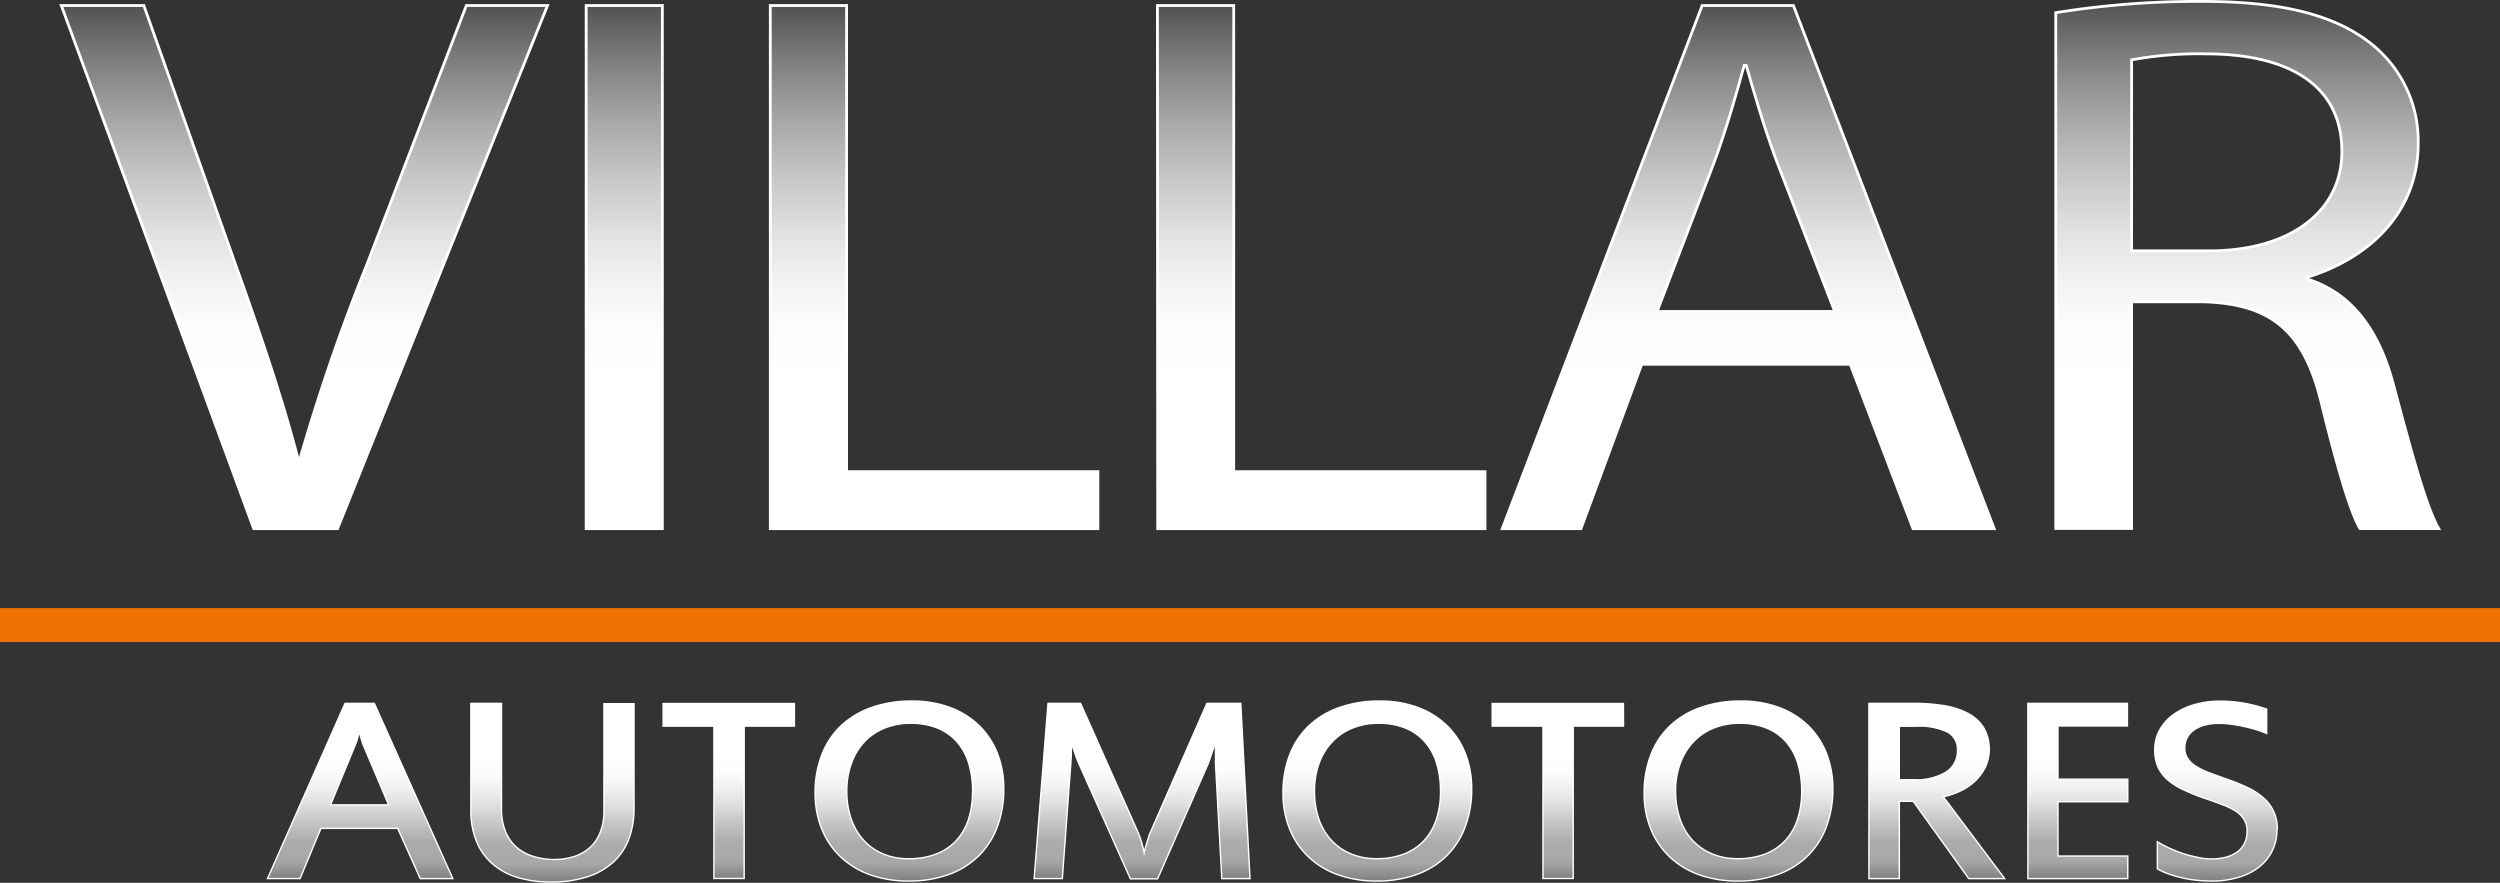 <svg id="Capa_1" data-name="Capa 1" xmlns="http://www.w3.org/2000/svg" xmlns:xlink="http://www.w3.org/1999/xlink" viewBox="0 0 443.01 156.43"><rect x="0" y="0" width="443.01" height="156.43" fill="#333333" stroke="none"/><defs><style>.cls-1{fill:#ef7101;}.cls-10,.cls-11,.cls-12,.cls-13,.cls-14,.cls-15,.cls-16,.cls-17,.cls-18,.cls-2,.cls-3,.cls-4,.cls-5,.cls-6,.cls-7,.cls-8,.cls-9{stroke:#fff;stroke-miterlimit:10;}.cls-2,.cls-3,.cls-4,.cls-5,.cls-6,.cls-7{stroke-width:0.5px;}.cls-2{fill:url(#Degradado_sin_nombre_26);}.cls-3{fill:url(#Degradado_sin_nombre_26-2);}.cls-4{fill:url(#Degradado_sin_nombre_26-3);}.cls-5{fill:url(#Degradado_sin_nombre_26-4);}.cls-6{fill:url(#Degradado_sin_nombre_26-5);}.cls-7{fill:url(#Degradado_sin_nombre_26-6);}.cls-10,.cls-11,.cls-12,.cls-13,.cls-14,.cls-15,.cls-16,.cls-17,.cls-18,.cls-8,.cls-9{stroke-width:0.25px;}.cls-8{fill:url(#Degradado_sin_nombre_31);}.cls-9{fill:url(#Degradado_sin_nombre_31-2);}.cls-10{fill:url(#Degradado_sin_nombre_31-3);}.cls-11{fill:url(#Degradado_sin_nombre_31-4);}.cls-12{fill:url(#Degradado_sin_nombre_31-5);}.cls-13{fill:url(#Degradado_sin_nombre_31-6);}.cls-14{fill:url(#Degradado_sin_nombre_31-7);}.cls-15{fill:url(#Degradado_sin_nombre_31-8);}.cls-16{fill:url(#Degradado_sin_nombre_31-9);}.cls-17{fill:url(#Degradado_sin_nombre_31-10);}.cls-18{fill:url(#Degradado_sin_nombre_31-11);}</style><linearGradient id="Degradado_sin_nombre_26" x1="247.07" y1="277.63" x2="247.07" y2="370.33" gradientTransform="matrix(1, 0, 0, -1, 0, 598)" gradientUnits="userSpaceOnUse"><stop offset="0.28" stop-color="#fff"/><stop offset="0.39" stop-color="#fcfcfc"/><stop offset="0.48" stop-color="#f1f1f1"/><stop offset="0.57" stop-color="#e0e0e0"/><stop offset="0.67" stop-color="#c7c7c7"/><stop offset="0.78" stop-color="#a7a7a7"/><stop offset="0.89" stop-color="gray"/><stop offset="1" stop-color="#525252"/></linearGradient><linearGradient id="Degradado_sin_nombre_26-2" x1="303.75" y1="277.63" x2="303.75" y2="370.33" xlink:href="#Degradado_sin_nombre_26"/><linearGradient id="Degradado_sin_nombre_26-3" x1="358.65" y1="277.63" x2="358.65" y2="370.33" xlink:href="#Degradado_sin_nombre_26"/><linearGradient id="Degradado_sin_nombre_26-4" x1="427.26" y1="277.63" x2="427.26" y2="370.33" xlink:href="#Degradado_sin_nombre_26"/><linearGradient id="Degradado_sin_nombre_26-5" x1="502.92" y1="277.63" x2="502.92" y2="370.33" xlink:href="#Degradado_sin_nombre_26"/><linearGradient id="Degradado_sin_nombre_26-6" x1="591.35" y1="277.64" x2="591.35" y2="371.06" xlink:href="#Degradado_sin_nombre_26"/><linearGradient id="Degradado_sin_nombre_31" x1="256.95" y1="246.67" x2="256.95" y2="215.62" gradientTransform="matrix(1, 0, 0, -1, 0, 598)" gradientUnits="userSpaceOnUse"><stop offset="0.28" stop-color="#fff"/><stop offset="0.39" stop-color="#fcfcfc"/><stop offset="0.48" stop-color="#f1f1f1"/><stop offset="0.57" stop-color="#e0e0e0"/><stop offset="0.67" stop-color="#c7c7c7"/><stop offset="0.79" stop-color="#acacac"/><stop offset="0.9" stop-color="#a7a7a7"/><stop offset="1" stop-color="gray"/></linearGradient><linearGradient id="Degradado_sin_nombre_31-2" x1="291.03" y1="246.67" x2="291.03" y2="215.07" xlink:href="#Degradado_sin_nombre_31"/><linearGradient id="Degradado_sin_nombre_31-3" x1="322.27" y1="246.64" x2="322.27" y2="215.59" xlink:href="#Degradado_sin_nombre_31"/><linearGradient id="Degradado_sin_nombre_31-4" x1="354.29" y1="247.08" x2="354.29" y2="215.19" xlink:href="#Degradado_sin_nombre_31"/><linearGradient id="Degradado_sin_nombre_31-5" x1="395.51" y1="246.67" x2="395.51" y2="215.62" xlink:href="#Degradado_sin_nombre_31"/><linearGradient id="Degradado_sin_nombre_31-6" x1="437.2" y1="247.08" x2="437.2" y2="215.19" xlink:href="#Degradado_sin_nombre_31"/><linearGradient id="Degradado_sin_nombre_31-7" x1="469.19" y1="246.64" x2="469.19" y2="215.59" xlink:href="#Degradado_sin_nombre_31"/><linearGradient id="Degradado_sin_nombre_31-8" x1="501.2" y1="247.08" x2="501.2" y2="215.19" xlink:href="#Degradado_sin_nombre_31"/><linearGradient id="Degradado_sin_nombre_31-9" x1="536.33" y1="246.67" x2="536.33" y2="215.62" xlink:href="#Degradado_sin_nombre_31"/><linearGradient id="Degradado_sin_nombre_31-10" x1="561.33" y1="246.67" x2="561.33" y2="215.62" xlink:href="#Degradado_sin_nombre_31"/><linearGradient id="Degradado_sin_nombre_31-11" x1="585.8" y1="247.06" x2="585.8" y2="215.19" xlink:href="#Degradado_sin_nombre_31"/></defs><rect class="cls-1" y="107.76" width="443.01" height="6"/><path class="cls-2" d="M238.09,320.37,204,227.67h14.62l16.18,45.7c4.47,12.5,8.33,23.8,11.13,34.59h.37a357.91,357.91,0,0,1,11.86-34.44l17.61-45.85h14.38l-37.21,92.7Z" transform="translate(-193.13 -226.69)"/><path class="cls-3" d="M310.5,227.67v92.7H297v-92.7Z" transform="translate(-193.13 -226.69)"/><path class="cls-4" d="M329.63,227.67h13.52v82.6h44.53v10.1H329.63Z" transform="translate(-193.13 -226.69)"/><path class="cls-5" d="M398.23,227.67h13.52v82.6h44.53v10.1h-58Z" transform="translate(-193.13 -226.69)"/><path class="cls-6" d="M484.05,291.24l-10.77,29.13H459.34l35.42-92.7h16.17l35.57,92.7H532.12L521,291.24Zm34.2-9.36L507.94,255.2c-2.26-6.07-3.83-11.59-5.37-16.92h-.36c-1.49,5.42-3.12,11.09-5.17,16.76l-10.26,26.84Z" transform="translate(-193.13 -226.69)"/><path class="cls-7" d="M557.42,228.94a159,159,0,0,1,25.87-2c14.28,0,23.69,2.41,30.18,7.63a22,22,0,0,1,8.17,17.62c0,12.18-8.74,20.27-19.63,23.62v.34c7.94,2.48,12.74,9.16,15.27,18.77,3.43,12.95,5.89,21.82,8,25.44H611.34c-1.64-2.68-4-10.59-6.84-22.19-3.09-12.7-8.73-17.62-20.91-18H570.86v40.17H557.42Zm13.44,42.2h13.75c14.39,0,23.51-7,23.51-17.6,0-12-9.76-17.27-23.94-17.3a65.38,65.38,0,0,0-13.32,1.06Z" transform="translate(-193.13 -226.69)"/><path class="cls-8" d="M273.37,382.38H267.6l-4-8.9H250l-3.7,8.9h-5.77l13.74-31.05h5.19Zm-15.84-23.59c-.09-.22-.2-.54-.34-1a10.38,10.38,0,0,1-.34-1.33h-.11a12.63,12.63,0,0,1-.34,1.38,10.62,10.62,0,0,1-.4,1.07l-4.3,10.41H262Z" transform="translate(-193.13 -226.69)"/><path class="cls-9" d="M291.25,379a11.56,11.56,0,0,0,3.64-.54,7.66,7.66,0,0,0,2.81-1.61,7.21,7.21,0,0,0,1.8-2.69,9.89,9.89,0,0,0,.65-3.77v-19h5.33v18.43a15.3,15.3,0,0,1-1,5.76,10.56,10.56,0,0,1-2.93,4.11,12.66,12.66,0,0,1-4.65,2.47,21,21,0,0,1-6.16.83,20.37,20.37,0,0,1-5.86-.8,12.23,12.23,0,0,1-4.46-2.4,10.64,10.64,0,0,1-2.85-4,14.1,14.1,0,0,1-1-5.52V351.33H282v18.72a10.44,10.44,0,0,0,.66,3.87,7.35,7.35,0,0,0,1.87,2.79,8.18,8.18,0,0,0,2.93,1.68A12.47,12.47,0,0,0,291.25,379Z" transform="translate(-193.13 -226.69)"/><path class="cls-10" d="M333.9,355.36H325v27h-5.36v-27h-9v-4H333.9Z" transform="translate(-193.13 -226.69)"/><path class="cls-11" d="M371,366.45a18.79,18.79,0,0,1-1.16,6.8,14.1,14.1,0,0,1-3.34,5.16,14.57,14.57,0,0,1-5.29,3.26,20.45,20.45,0,0,1-7.06,1.14,19.9,19.9,0,0,1-6.84-1.11,14.89,14.89,0,0,1-5.22-3.17,14.09,14.09,0,0,1-3.34-4.93,16.76,16.76,0,0,1-1.18-6.41,18.44,18.44,0,0,1,1.17-6.7,14,14,0,0,1,3.37-5.14,15.16,15.16,0,0,1,5.41-3.27,20.91,20.91,0,0,1,7.23-1.16,18.93,18.93,0,0,1,6.71,1.13,14.69,14.69,0,0,1,5.13,3.18,14.14,14.14,0,0,1,3.27,4.91A16.79,16.79,0,0,1,371,366.45Zm-5.52.5a17,17,0,0,0-.71-5.07,10.31,10.31,0,0,0-2.11-3.8,9.21,9.21,0,0,0-3.45-2.39,12.52,12.52,0,0,0-4.73-.83,12,12,0,0,0-4.66.88,10,10,0,0,0-3.57,2.46A10.8,10.8,0,0,0,344,362a14.08,14.08,0,0,0-.81,4.9,14.86,14.86,0,0,0,.77,4.9,10.84,10.84,0,0,0,2.2,3.77A9.93,9.93,0,0,0,349.6,378a11.44,11.44,0,0,0,4.55.86,13.25,13.25,0,0,0,4.79-.8,9.62,9.62,0,0,0,3.56-2.33,10.14,10.14,0,0,0,2.21-3.74,15.59,15.59,0,0,0,.75-5Z" transform="translate(-193.13 -226.69)"/><path class="cls-12" d="M414.64,382.38h-5l-1.12-20.3V358.2c-.11.36-.23.75-.37,1.16s-.27.79-.4,1.15l-.34,1c-.1.28-.18.48-.23.61l-8.92,20.3h-4.82l-9.08-20.3-.29-.66c-.11-.28-.24-.6-.37-1s-.26-.73-.39-1.13-.25-.77-.34-1.13v2.06a8,8,0,0,1-.05,1.11c-.05.36,0,.68-.06.95l-1.48,20.06h-5l2.46-31.05h5.77l10.2,22.89c.1.23.2.49.31.78s.21.61.3.93.17.64.26,1,.15.6.2.86c.06-.26.13-.55.22-.89s.19-.67.29-1l.31-1a6.68,6.68,0,0,1,.3-.76l10-22.81h6Z" transform="translate(-193.13 -226.69)"/><path class="cls-13" d="M453.92,366.45a18.76,18.76,0,0,1-1.17,6.8,14.07,14.07,0,0,1-3.33,5.16,14.61,14.61,0,0,1-5.3,3.26,20.45,20.45,0,0,1-7.06,1.14,19.9,19.9,0,0,1-6.84-1.11,14.89,14.89,0,0,1-5.22-3.17,14.09,14.09,0,0,1-3.34-4.93,16.76,16.76,0,0,1-1.18-6.41,18.44,18.44,0,0,1,1.17-6.7,13.91,13.91,0,0,1,3.38-5.14,15,15,0,0,1,5.4-3.27,21,21,0,0,1,7.24-1.16,18.91,18.91,0,0,1,6.7,1.13,14.69,14.69,0,0,1,5.13,3.18,14.14,14.14,0,0,1,3.27,4.91A17,17,0,0,1,453.92,366.45Zm-5.53.5a17,17,0,0,0-.71-5.07,10.31,10.31,0,0,0-2.11-3.8,9.21,9.21,0,0,0-3.45-2.39,12.52,12.52,0,0,0-4.73-.83,12,12,0,0,0-4.66.88,10,10,0,0,0-3.57,2.46,10.8,10.8,0,0,0-2.29,3.8,14.31,14.31,0,0,0-.8,4.9,14.85,14.85,0,0,0,.76,4.9,10.84,10.84,0,0,0,2.2,3.77,9.93,9.93,0,0,0,3.48,2.42,11.61,11.61,0,0,0,4.55.86,13.25,13.25,0,0,0,4.79-.8,9.62,9.62,0,0,0,3.56-2.33,10.14,10.14,0,0,0,2.21-3.74,15.33,15.33,0,0,0,.77-5Z" transform="translate(-193.13 -226.69)"/><path class="cls-14" d="M480.83,355.36h-8.92v27h-5.36v-27h-9v-4h23.26Z" transform="translate(-193.13 -226.69)"/><path class="cls-15" d="M517.92,366.45a18.76,18.76,0,0,1-1.17,6.8,14.1,14.1,0,0,1-3.34,5.16,14.57,14.57,0,0,1-5.29,3.26,20.45,20.45,0,0,1-7.06,1.14,19.9,19.9,0,0,1-6.84-1.11,14.89,14.89,0,0,1-5.22-3.17,14.09,14.09,0,0,1-3.34-4.93,16.76,16.76,0,0,1-1.18-6.41,18.44,18.44,0,0,1,1.17-6.7,13.91,13.91,0,0,1,3.38-5.14,15,15,0,0,1,5.4-3.27,20.91,20.91,0,0,1,7.23-1.16,18.93,18.93,0,0,1,6.71,1.13,14.69,14.69,0,0,1,5.13,3.18,14.14,14.14,0,0,1,3.27,4.91A17,17,0,0,1,517.92,366.45Zm-5.53.5a17,17,0,0,0-.71-5.07,10.31,10.31,0,0,0-2.11-3.8,9.21,9.21,0,0,0-3.45-2.39,12.52,12.52,0,0,0-4.73-.83,12,12,0,0,0-4.66.88,10,10,0,0,0-3.57,2.46,10.8,10.8,0,0,0-2.29,3.8,14.08,14.08,0,0,0-.81,4.9,14.86,14.86,0,0,0,.77,4.9,10.46,10.46,0,0,0,2.2,3.77,9.93,9.93,0,0,0,3.48,2.42,11.44,11.44,0,0,0,4.55.86,13.25,13.25,0,0,0,4.79-.8,9.62,9.62,0,0,0,3.56-2.33,10.14,10.14,0,0,0,2.21-3.74,15.33,15.33,0,0,0,.77-5Z" transform="translate(-193.13 -226.69)"/><path class="cls-16" d="M548.36,382.38H542l-9.85-13.7H529.7v13.7h-5.39V351.33h8a32,32,0,0,1,5.26.4,13.6,13.6,0,0,1,4.22,1.34,7.41,7.41,0,0,1,2.82,2.51,7.67,7.67,0,0,1,.33,7.05,8.77,8.77,0,0,1-1.83,2.48,10.29,10.29,0,0,1-2.62,1.76,12.75,12.75,0,0,1-3,1ZM540,359.63a3.46,3.46,0,0,0-1.82-3.25,11.79,11.79,0,0,0-5.59-1h-2.9v9.48h2.62a10,10,0,0,0,5.71-1.38A4.41,4.41,0,0,0,540,359.63Z" transform="translate(-193.13 -226.69)"/><path class="cls-17" d="M570.18,382.38h-17.7V351.33h17.64v4H557.81v9.43h12.37v4H557.81v9.62h12.37Z" transform="translate(-193.13 -226.69)"/><path class="cls-18" d="M596.62,373.7a8.55,8.55,0,0,1-.75,3.56,8.16,8.16,0,0,1-2.21,2.9A10.58,10.58,0,0,1,590,382.1a16,16,0,0,1-5,.71,25.75,25.75,0,0,1-2.78-.15,21.12,21.12,0,0,1-2.62-.46,22.93,22.93,0,0,1-2.32-.69,13,13,0,0,1-1.86-.86v-4.8a18.66,18.66,0,0,0,2.07,1.1,22.46,22.46,0,0,0,2.5,1,26.52,26.52,0,0,0,2.62.68,11.47,11.47,0,0,0,2.33.26,10,10,0,0,0,2.78-.34,6.06,6.06,0,0,0,2-1,4.06,4.06,0,0,0,1.2-1.55,4.74,4.74,0,0,0,.4-2,3.92,3.92,0,0,0-.51-2.06,4.53,4.53,0,0,0-1.43-1.46,11,11,0,0,0-2.25-1.13c-.87-.34-1.85-.69-2.92-1.06a36.88,36.88,0,0,1-3.94-1.55,12.12,12.12,0,0,1-2.9-1.77,6.72,6.72,0,0,1-1.8-2.3,7.23,7.23,0,0,1-.61-3.11,7.06,7.06,0,0,1,.9-3.56,8.33,8.33,0,0,1,2.46-2.72,11.81,11.81,0,0,1,3.66-1.72,15.72,15.72,0,0,1,4.47-.62,23.54,23.54,0,0,1,4.59.41,26.91,26.91,0,0,1,3.75,1v4.32A17.25,17.25,0,0,0,593,356q-1-.31-2.19-.57c-.77-.17-1.53-.3-2.3-.41a16.12,16.12,0,0,0-2.19-.15,9.68,9.68,0,0,0-2.57.32,6.14,6.14,0,0,0-1.9.9,3.8,3.8,0,0,0-1.57,3.14,3.22,3.22,0,0,0,.52,1.86,4.82,4.82,0,0,0,1.48,1.4,12.32,12.32,0,0,0,2.31,1.12c.9.35,1.91.71,3,1.1a37.16,37.16,0,0,1,3.82,1.54,11.86,11.86,0,0,1,2.84,1.85,7.08,7.08,0,0,1,2.42,5.56Z" transform="translate(-193.13 -226.69)"/></svg>